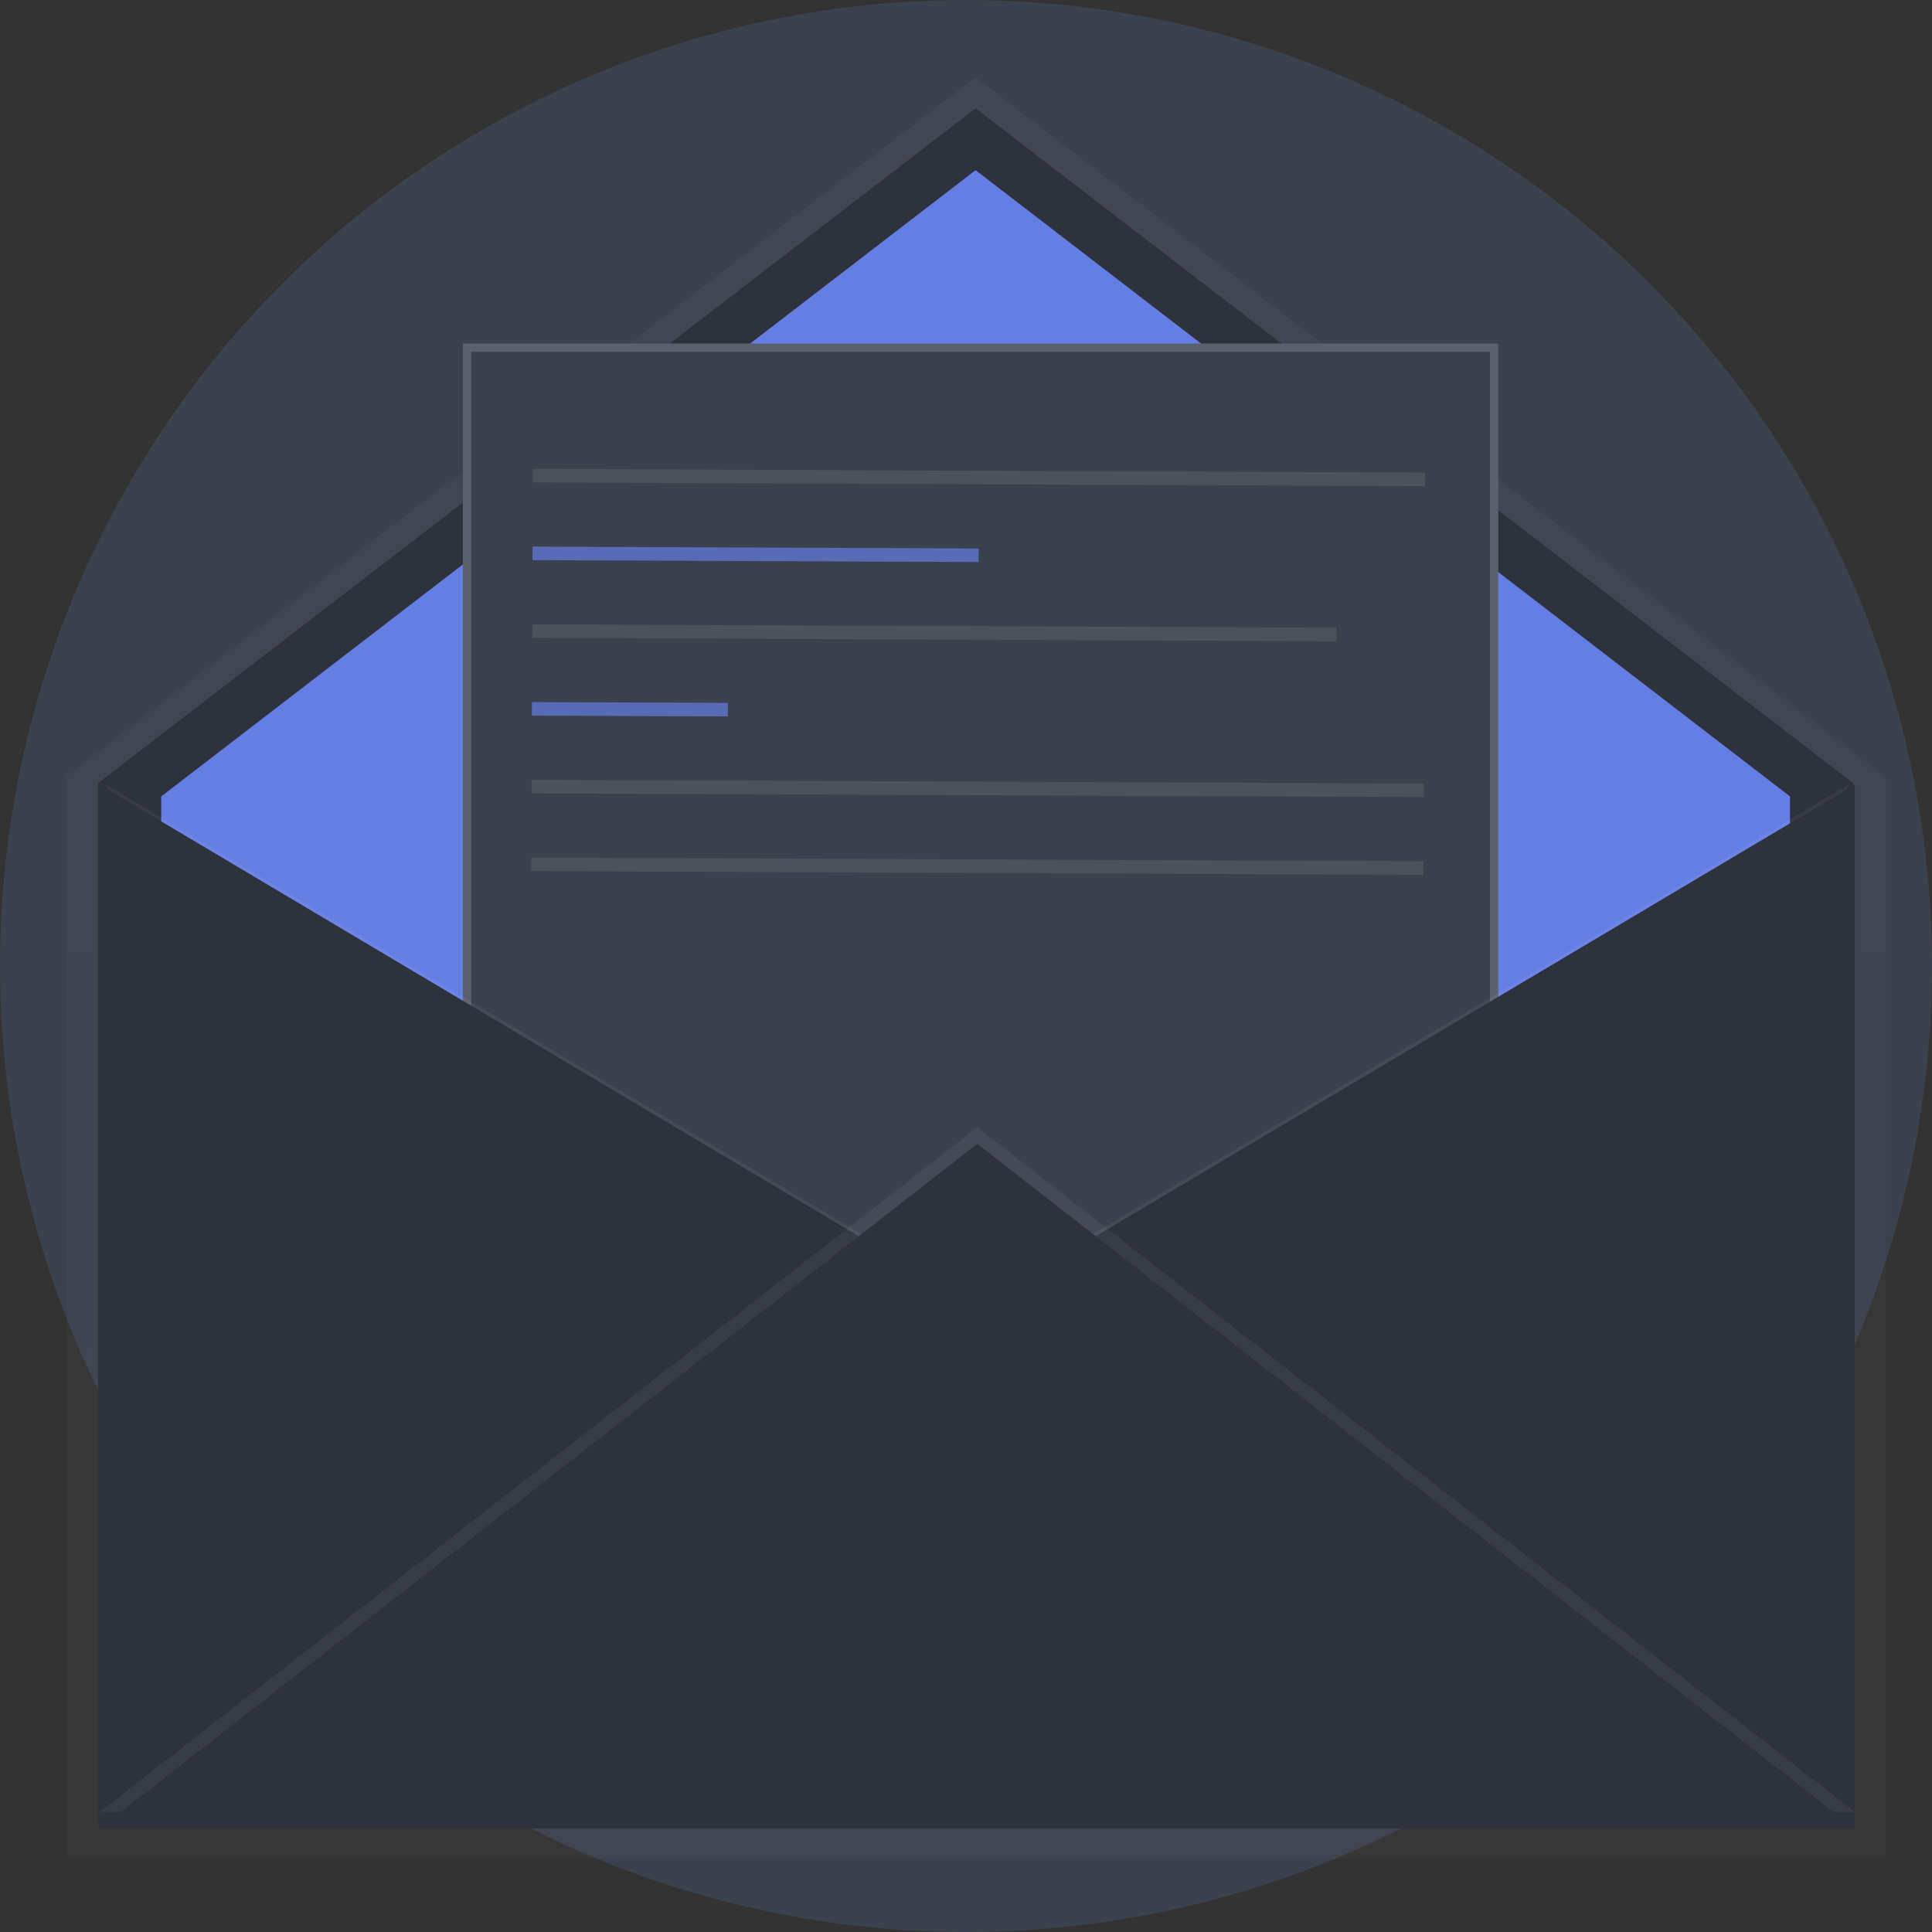 <svg xmlns="http://www.w3.org/2000/svg" xmlns:xlink="http://www.w3.org/1999/xlink" width="232" height="232" viewBox="0 0 232 232">
  <rect x="0" y="0" width="232" height="232" fill="#333333" stroke="none"/>
  <defs>
    <linearGradient id="linear-gradient" x1="0.719" y1="-0.247" x2="0.719" y2="0.753" gradientUnits="objectBoundingBox">
      <stop offset="0" stop-color="gray" stop-opacity="0.251"/>
      <stop offset="0.54" stop-color="gray" stop-opacity="0.122"/>
      <stop offset="1" stop-color="gray" stop-opacity="0.102"/>
    </linearGradient>
  </defs>
  <g id="unread-emails-dark" transform="translate(-891 -420)">
    <g id="Group_3619" data-name="Group 3619">
      <circle id="Ellipse_865" data-name="Ellipse 865" cx="116" cy="116" r="116" transform="translate(891 420)" fill="#3c414e"/>
      <g id="Group_3565" data-name="Group 3565" transform="translate(830.185 310.647)">
        <g id="Group_3564" data-name="Group 3564" transform="translate(68.815 118.723)" opacity="0.5">
          <path id="Path_1889" data-name="Path 1889" d="M287.1,202.875v-.331L178.2,118.8a.4.4,0,0,0-.475,0L68.815,202.544v129.8h.208v.208H287.315v-129.8Z" transform="translate(-68.815 -118.723)" fill="url(#linear-gradient)"/>
        </g>
        <path id="Path_1890" data-name="Path 1890" d="M289.027,334.212H78.275V208.878L183.651,127.85l105.376,81.028Z" transform="translate(-5.684 -5.484)" fill="#2e323d"/>
        <path id="Path_1891" data-name="Path 1891" d="M292.859,337.959H97.275V221.646l97.792-75.2,97.792,75.2Z" transform="translate(-17.1 -16.659)" fill="#657ee4"/>
        <rect id="Rectangle_1392" data-name="Rectangle 1392" width="123.338" height="156.867" transform="translate(116.897 151.105)" fill="#3c414e" stroke="#5b606e" stroke-width="1"/>
        <path id="Path_1892" data-name="Path 1892" d="M80.775,331.35l105.376,62.667L80.775,456.684Z" transform="translate(-7.186 -127.756)" fill="#fff" opacity="0.05" style="isolation: isolate"/>
        <path id="Path_1893" data-name="Path 1893" d="M78.775,331.35l105.376,62.667L78.775,456.684Z" transform="translate(-5.984 -127.756)" fill="#2e323d"/>
        <path id="Path_1894" data-name="Path 1894" d="M446.151,331.35,340.775,394.017l105.376,62.667Z" transform="translate(-163.406 -127.756)" fill="#fff" opacity="0.05" style="isolation: isolate"/>
        <path id="Path_1895" data-name="Path 1895" d="M448.151,331.35,342.775,394.017l105.376,62.667Z" transform="translate(-164.608 -127.756)" fill="#2e323d"/>
        <path id="Path_1896" data-name="Path 1896" d="M78.775,516.575,184.151,434.35l105.376,82.225Z" transform="translate(-5.984 -189.643)" fill="#fff" opacity="0.05" style="isolation: isolate"/>
        <path id="Path_1897" data-name="Path 1897" d="M78.775,521.575,184.151,439.35l105.376,82.225Z" transform="translate(-5.984 -192.648)" fill="#2e323d"/>
      </g>
      <rect id="Rectangle_1420" data-name="Rectangle 1420" width="1.623" height="107.138" transform="translate(954.983 477.928) rotate(-89.76)" fill="#e0e0e0" opacity="0.1"/>
      <rect id="Rectangle_1421" data-name="Rectangle 1421" width="1.623" height="53.567" transform="translate(954.941 487.264) rotate(-89.76)" fill="#657ee4" opacity="0.7" style="isolation: isolate"/>
      <rect id="Rectangle_1422" data-name="Rectangle 1422" width="1.623" height="96.585" transform="translate(954.906 496.597) rotate(-89.76)" fill="#e0e0e0" opacity="0.1"/>
      <rect id="Rectangle_1423" data-name="Rectangle 1423" width="1.623" height="23.536" transform="translate(954.865 505.932) rotate(-89.76)" fill="#657ee4" opacity="0.7" style="isolation: isolate"/>
      <rect id="Rectangle_1424" data-name="Rectangle 1424" width="1.623" height="107.138" transform="translate(954.828 515.266) rotate(-89.76)" fill="#e0e0e0" opacity="0.1"/>
      <rect id="Rectangle_1425" data-name="Rectangle 1425" width="1.623" height="107.138" transform="translate(954.79 524.603) rotate(-89.76)" fill="#e0e0e0" opacity="0.1"/>
    </g>
  </g>
</svg>
